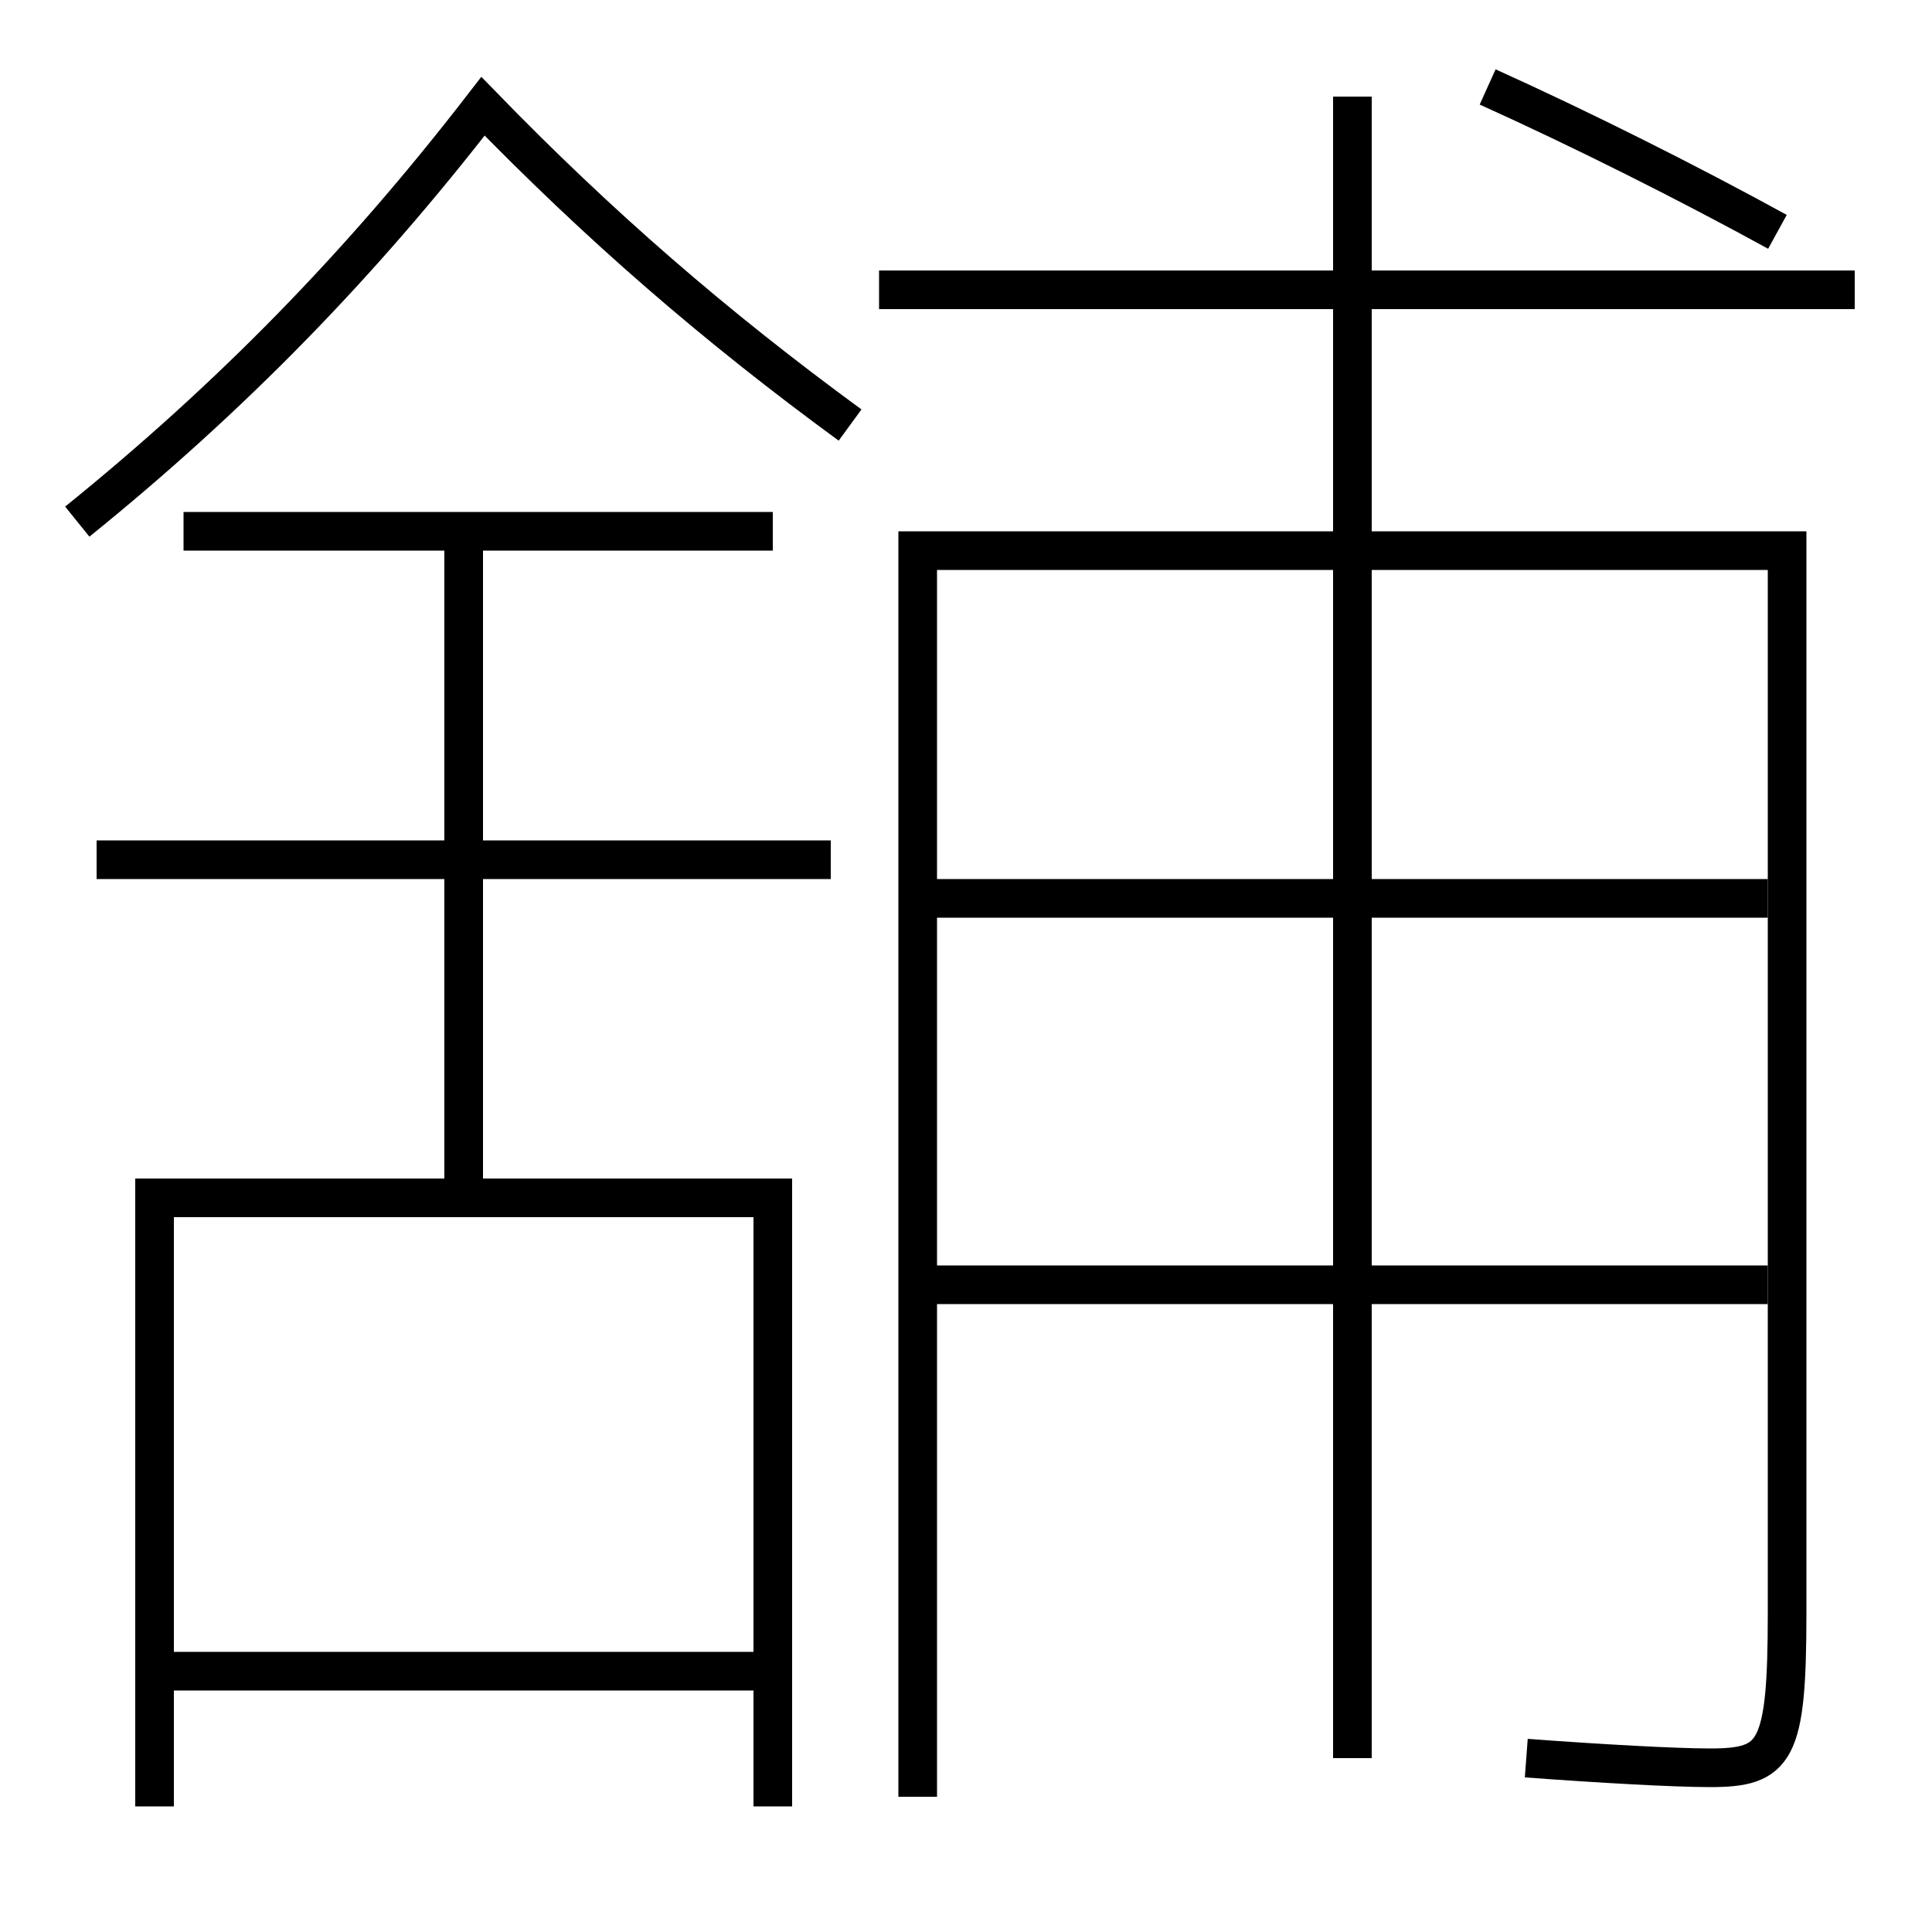 <?xml version='1.0' encoding='utf-8'?>
<svg xmlns="http://www.w3.org/2000/svg" height="100px" version="1.0" viewBox="0 0 100 100" width="100px" x="0px" y="0px">
<line fill="none" stroke="#000000" stroke-width="2" x1="47.5" x2="91.5" y1="66.5" y2="66.5" /><line fill="none" stroke="#000000" stroke-width="2" x1="47.5" x2="91.5" y1="46.5" y2="46.5" /><line fill="none" stroke="#000000" stroke-width="2" x1="70" x2="70" y1="5" y2="91" /><line fill="none" stroke="#000000" stroke-width="2" x1="45.5" x2="96" y1="15" y2="15" /><line fill="none" stroke="#000000" stroke-width="2" x1="40" x2="40" y1="93.5" y2="63" /><line fill="none" stroke="#000000" stroke-width="2" x1="24" x2="24" y1="62" y2="27.5" /><line fill="none" stroke="#000000" stroke-width="2" x1="43" x2="5" y1="44.5" y2="44.5" /><line fill="none" stroke="#000000" stroke-width="2" x1="40" x2="9.5" y1="27.5" y2="27.5" /><line fill="none" stroke="#000000" stroke-width="2" x1="8" x2="40" y1="86.5" y2="86.5" /><polyline fill="none" points="41,62 8,62 8,93.5" stroke="#000000" stroke-width="2" /><path d="M77,4.5 c4.902,2.214 10.408,4.978 15,7.5" fill="none" stroke="#000000" stroke-width="2" /><path d="M47.5,93 v-64.5 h45.0 v55.0 c0,7.224 -0.578,8 -4,8 c-1.789,0 -5.652,-0.212 -9.5,-0.5" fill="none" stroke="#000000" stroke-width="2" /><path d="M44,22 c-7.029,-5.139 -13.002,-10.329 -19,-16.5 c-6.363,8.238 -13.077,15.094 -21,21.5" fill="none" stroke="#000000" stroke-width="2" /></svg>